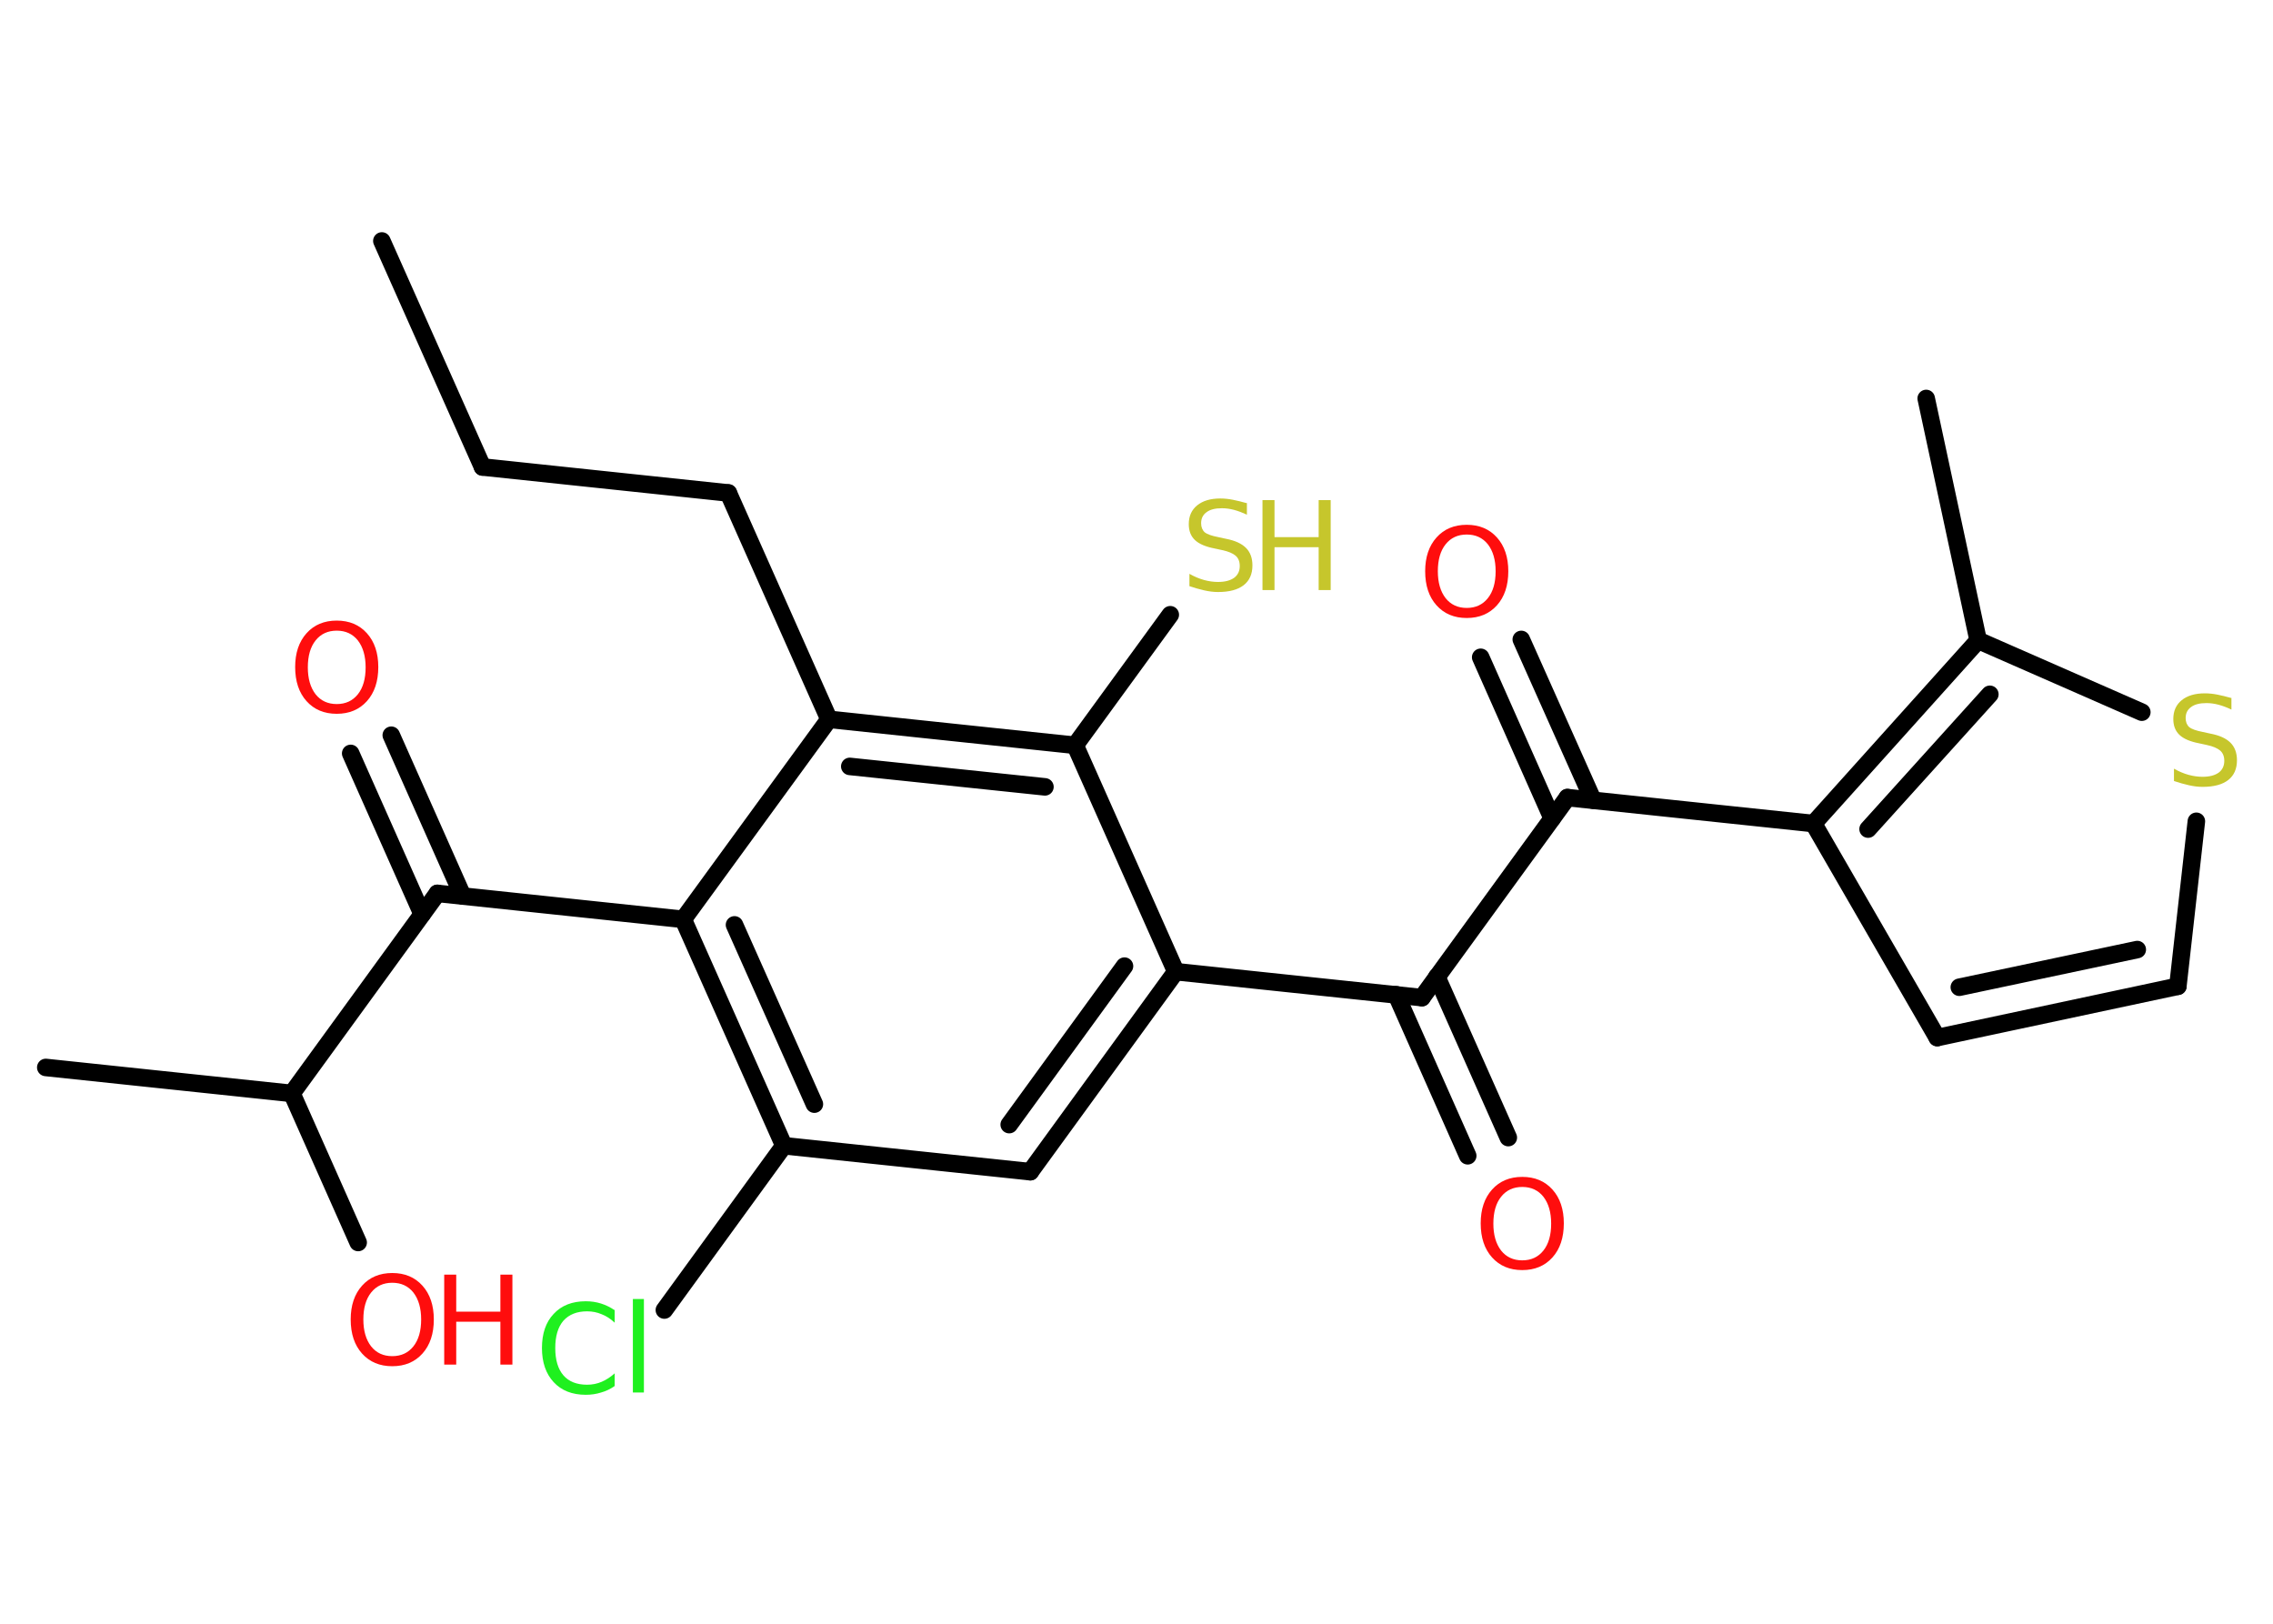 <?xml version='1.0' encoding='UTF-8'?>
<!DOCTYPE svg PUBLIC "-//W3C//DTD SVG 1.1//EN" "http://www.w3.org/Graphics/SVG/1.1/DTD/svg11.dtd">
<svg version='1.2' xmlns='http://www.w3.org/2000/svg' xmlns:xlink='http://www.w3.org/1999/xlink' width='70.0mm' height='50.0mm' viewBox='0 0 70.0 50.0'>
  <desc>Generated by the Chemistry Development Kit (http://github.com/cdk)</desc>
  <g stroke-linecap='round' stroke-linejoin='round' stroke='#000000' stroke-width='.54' fill='#FF0D0D'>
    <rect x='.0' y='.0' width='70.0' height='50.0' fill='#FFFFFF' stroke='none'/>
    <g id='mol1' class='mol'>
      <line id='mol1bnd1' class='bond' x1='11.76' y1='7.42' x2='14.86' y2='14.38'/>
      <line id='mol1bnd2' class='bond' x1='14.86' y1='14.38' x2='22.43' y2='15.18'/>
      <line id='mol1bnd3' class='bond' x1='22.43' y1='15.18' x2='25.53' y2='22.15'/>
      <g id='mol1bnd4' class='bond'>
        <line x1='33.11' y1='22.95' x2='25.53' y2='22.15'/>
        <line x1='32.18' y1='24.23' x2='26.17' y2='23.6'/>
      </g>
      <line id='mol1bnd5' class='bond' x1='33.11' y1='22.95' x2='36.04' y2='18.93'/>
      <line id='mol1bnd6' class='bond' x1='33.11' y1='22.95' x2='36.21' y2='29.92'/>
      <line id='mol1bnd7' class='bond' x1='36.21' y1='29.92' x2='43.79' y2='30.72'/>
      <g id='mol1bnd8' class='bond'>
        <line x1='44.25' y1='30.08' x2='46.45' y2='35.03'/>
        <line x1='43.0' y1='30.63' x2='45.2' y2='35.59'/>
      </g>
      <line id='mol1bnd9' class='bond' x1='43.79' y1='30.72' x2='48.27' y2='24.56'/>
      <g id='mol1bnd10' class='bond'>
        <line x1='47.8' y1='25.2' x2='45.6' y2='20.24'/>
        <line x1='49.06' y1='24.64' x2='46.85' y2='19.69'/>
      </g>
      <line id='mol1bnd11' class='bond' x1='48.27' y1='24.56' x2='55.85' y2='25.36'/>
      <line id='mol1bnd12' class='bond' x1='55.85' y1='25.36' x2='59.66' y2='31.95'/>
      <g id='mol1bnd13' class='bond'>
        <line x1='59.66' y1='31.95' x2='67.07' y2='30.37'/>
        <line x1='60.34' y1='30.4' x2='65.82' y2='29.24'/>
      </g>
      <line id='mol1bnd14' class='bond' x1='67.07' y1='30.37' x2='67.64' y2='25.29'/>
      <line id='mol1bnd15' class='bond' x1='65.96' y1='21.93' x2='60.92' y2='19.72'/>
      <g id='mol1bnd16' class='bond'>
        <line x1='60.92' y1='19.72' x2='55.85' y2='25.36'/>
        <line x1='61.28' y1='21.38' x2='57.53' y2='25.53'/>
      </g>
      <line id='mol1bnd17' class='bond' x1='60.92' y1='19.72' x2='59.32' y2='12.27'/>
      <g id='mol1bnd18' class='bond'>
        <line x1='31.73' y1='36.08' x2='36.21' y2='29.92'/>
        <line x1='31.08' y1='34.63' x2='34.63' y2='29.75'/>
      </g>
      <line id='mol1bnd19' class='bond' x1='31.73' y1='36.08' x2='24.14' y2='35.28'/>
      <line id='mol1bnd20' class='bond' x1='24.14' y1='35.28' x2='20.46' y2='40.34'/>
      <g id='mol1bnd21' class='bond'>
        <line x1='21.04' y1='28.31' x2='24.14' y2='35.28'/>
        <line x1='22.62' y1='28.48' x2='25.08' y2='34.0'/>
      </g>
      <line id='mol1bnd22' class='bond' x1='25.53' y1='22.15' x2='21.04' y2='28.31'/>
      <line id='mol1bnd23' class='bond' x1='21.04' y1='28.31' x2='13.47' y2='27.51'/>
      <g id='mol1bnd24' class='bond'>
        <line x1='13.0' y1='28.15' x2='10.8' y2='23.2'/>
        <line x1='14.25' y1='27.59' x2='12.05' y2='22.64'/>
      </g>
      <line id='mol1bnd25' class='bond' x1='13.47' y1='27.51' x2='8.99' y2='33.67'/>
      <line id='mol1bnd26' class='bond' x1='8.99' y1='33.67' x2='1.41' y2='32.87'/>
      <line id='mol1bnd27' class='bond' x1='8.99' y1='33.67' x2='11.03' y2='38.26'/>
      <g id='mol1atm6' class='atom'>
        <path d='M38.4 15.49v.36q-.21 -.1 -.4 -.15q-.19 -.05 -.37 -.05q-.31 .0 -.47 .12q-.17 .12 -.17 .34q.0 .18 .11 .28q.11 .09 .42 .15l.23 .05q.42 .08 .62 .28q.2 .2 .2 .54q.0 .4 -.27 .61q-.27 .21 -.79 .21q-.2 .0 -.42 -.05q-.22 -.05 -.46 -.13v-.38q.23 .13 .45 .19q.22 .06 .43 .06q.32 .0 .5 -.13q.17 -.13 .17 -.36q.0 -.21 -.13 -.32q-.13 -.11 -.41 -.17l-.23 -.05q-.42 -.08 -.61 -.26q-.19 -.18 -.19 -.49q.0 -.37 .26 -.58q.26 -.21 .71 -.21q.19 .0 .39 .04q.2 .04 .41 .1z' stroke='none' fill='#C6C62C'/>
        <path d='M38.88 15.4h.37v1.14h1.36v-1.14h.37v2.77h-.37v-1.32h-1.36v1.32h-.37v-2.77z' stroke='none' fill='#C6C62C'/>
      </g>
      <path id='mol1atm9' class='atom' d='M46.88 36.55q-.41 .0 -.65 .3q-.24 .3 -.24 .83q.0 .52 .24 .83q.24 .3 .65 .3q.41 .0 .65 -.3q.24 -.3 .24 -.83q.0 -.52 -.24 -.83q-.24 -.3 -.65 -.3zM46.88 36.24q.58 .0 .93 .39q.35 .39 .35 1.04q.0 .66 -.35 1.05q-.35 .39 -.93 .39q-.58 .0 -.93 -.39q-.35 -.39 -.35 -1.05q.0 -.65 .35 -1.04q.35 -.39 .93 -.39z' stroke='none'/>
      <path id='mol1atm11' class='atom' d='M45.17 16.46q-.41 .0 -.65 .3q-.24 .3 -.24 .83q.0 .52 .24 .83q.24 .3 .65 .3q.41 .0 .65 -.3q.24 -.3 .24 -.83q.0 -.52 -.24 -.83q-.24 -.3 -.65 -.3zM45.17 16.16q.58 .0 .93 .39q.35 .39 .35 1.04q.0 .66 -.35 1.05q-.35 .39 -.93 .39q-.58 .0 -.93 -.39q-.35 -.39 -.35 -1.05q.0 -.65 .35 -1.04q.35 -.39 .93 -.39z' stroke='none'/>
      <path id='mol1atm15' class='atom' d='M68.72 21.49v.36q-.21 -.1 -.4 -.15q-.19 -.05 -.37 -.05q-.31 .0 -.47 .12q-.17 .12 -.17 .34q.0 .18 .11 .28q.11 .09 .42 .15l.23 .05q.42 .08 .62 .28q.2 .2 .2 .54q.0 .4 -.27 .61q-.27 .21 -.79 .21q-.2 .0 -.42 -.05q-.22 -.05 -.46 -.13v-.38q.23 .13 .45 .19q.22 .06 .43 .06q.32 .0 .5 -.13q.17 -.13 .17 -.36q.0 -.21 -.13 -.32q-.13 -.11 -.41 -.17l-.23 -.05q-.42 -.08 -.61 -.26q-.19 -.18 -.19 -.49q.0 -.37 .26 -.58q.26 -.21 .71 -.21q.19 .0 .39 .04q.2 .04 .41 .1z' stroke='none' fill='#C6C62C'/>
      <path id='mol1atm20' class='atom' d='M18.93 40.33v.4q-.19 -.18 -.4 -.26q-.21 -.09 -.45 -.09q-.47 .0 -.73 .29q-.25 .29 -.25 .84q.0 .55 .25 .84q.25 .29 .73 .29q.24 .0 .45 -.09q.21 -.09 .4 -.26v.39q-.2 .14 -.42 .2q-.22 .07 -.47 .07q-.63 .0 -.99 -.39q-.36 -.39 -.36 -1.05q.0 -.67 .36 -1.05q.36 -.39 .99 -.39q.25 .0 .47 .07q.22 .07 .41 .2zM19.49 40.0h.34v2.88h-.34v-2.88z' stroke='none' fill='#1FF01F'/>
      <path id='mol1atm23' class='atom' d='M10.37 19.42q-.41 .0 -.65 .3q-.24 .3 -.24 .83q.0 .52 .24 .83q.24 .3 .65 .3q.41 .0 .65 -.3q.24 -.3 .24 -.83q.0 -.52 -.24 -.83q-.24 -.3 -.65 -.3zM10.37 19.11q.58 .0 .93 .39q.35 .39 .35 1.04q.0 .66 -.35 1.05q-.35 .39 -.93 .39q-.58 .0 -.93 -.39q-.35 -.39 -.35 -1.05q.0 -.65 .35 -1.04q.35 -.39 .93 -.39z' stroke='none'/>
      <g id='mol1atm26' class='atom'>
        <path d='M12.08 39.5q-.41 .0 -.65 .3q-.24 .3 -.24 .83q.0 .52 .24 .83q.24 .3 .65 .3q.41 .0 .65 -.3q.24 -.3 .24 -.83q.0 -.52 -.24 -.83q-.24 -.3 -.65 -.3zM12.08 39.2q.58 .0 .93 .39q.35 .39 .35 1.04q.0 .66 -.35 1.05q-.35 .39 -.93 .39q-.58 .0 -.93 -.39q-.35 -.39 -.35 -1.05q.0 -.65 .35 -1.04q.35 -.39 .93 -.39z' stroke='none'/>
        <path d='M13.68 39.25h.37v1.14h1.36v-1.14h.37v2.77h-.37v-1.32h-1.36v1.32h-.37v-2.77z' stroke='none'/>
      </g>
    </g>
  </g>
</svg>
